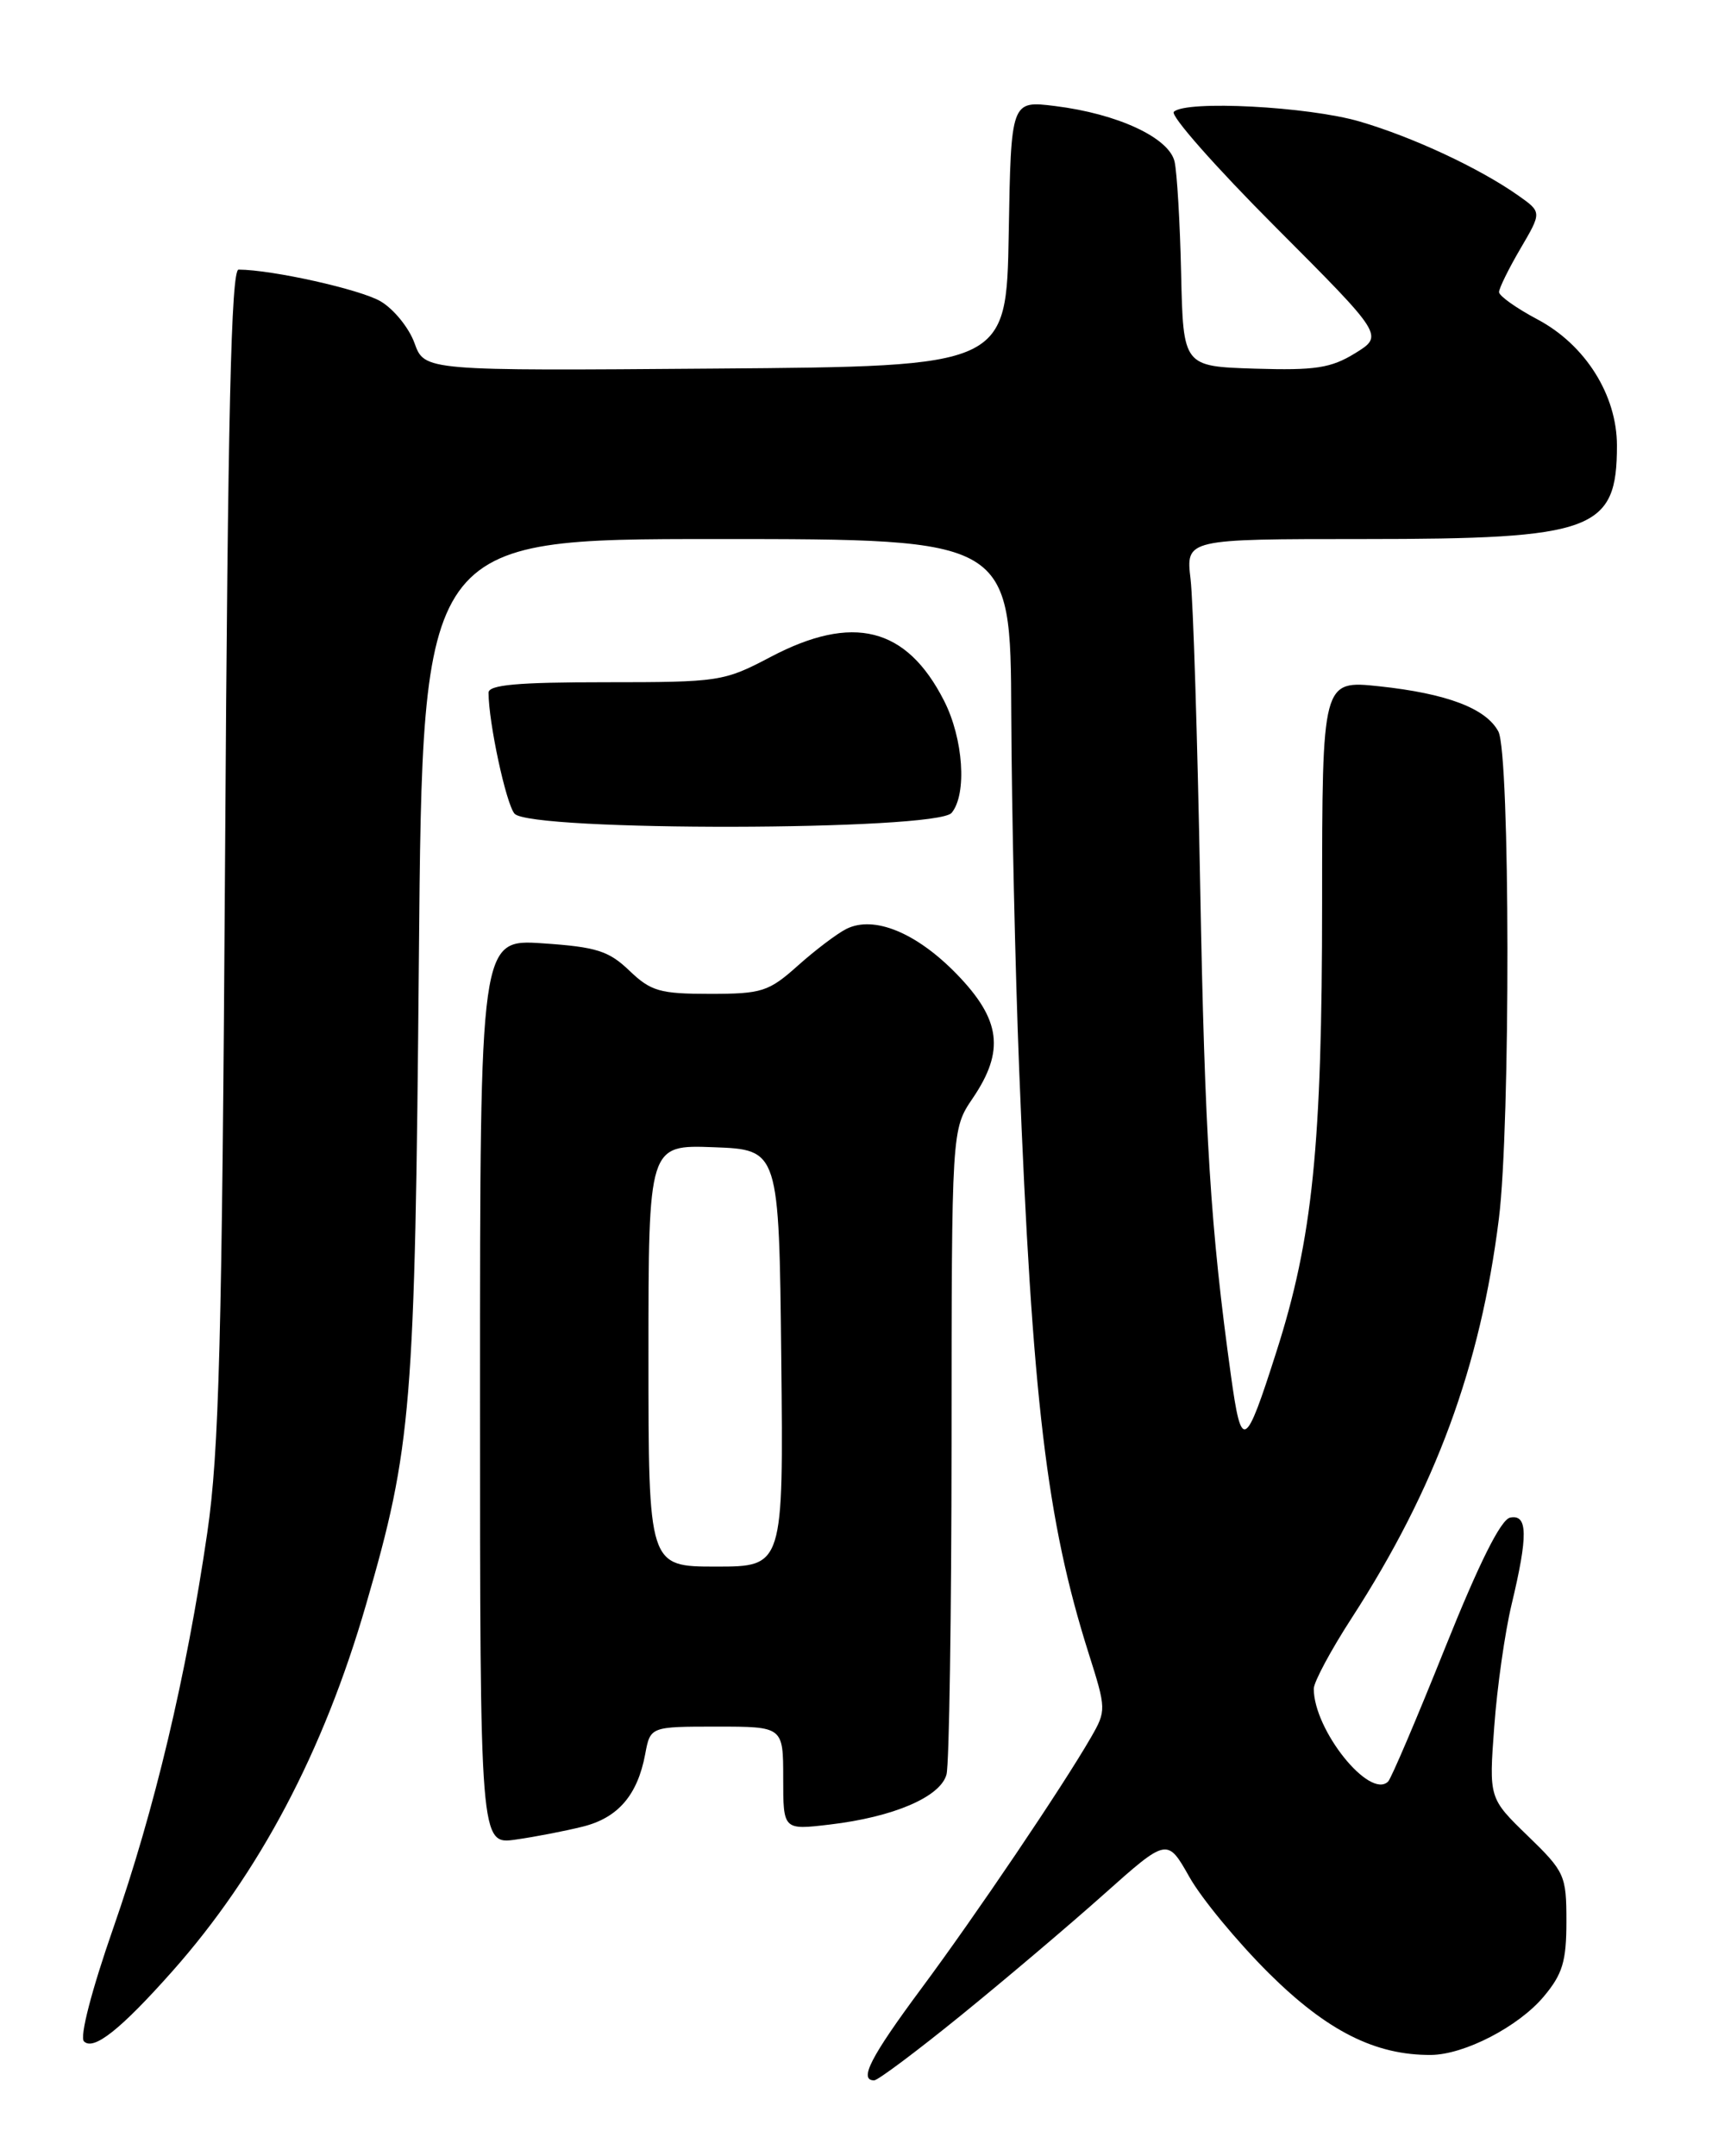 <?xml version="1.0" encoding="UTF-8" standalone="no"?>
<!DOCTYPE svg PUBLIC "-//W3C//DTD SVG 1.1//EN" "http://www.w3.org/Graphics/SVG/1.1/DTD/svg11.dtd" >
<svg xmlns="http://www.w3.org/2000/svg" xmlns:xlink="http://www.w3.org/1999/xlink" version="1.1" viewBox="0 0 204 256">
 <g >
 <path fill="currentColor"
d=" M 114.05 239.33 C 119.25 235.11 126.90 228.63 131.05 224.93 C 138.60 218.20 138.60 218.20 141.23 222.85 C 142.67 225.41 146.92 230.55 150.67 234.28 C 157.58 241.14 163.32 244.03 169.93 243.98 C 173.89 243.94 180.29 240.63 183.29 237.07 C 185.54 234.39 186.00 232.89 186.00 228.13 C 186.00 222.65 185.81 222.23 181.40 217.96 C 176.80 213.50 176.80 213.50 177.43 205.00 C 177.77 200.32 178.70 193.80 179.49 190.50 C 181.45 182.31 181.42 179.77 179.33 180.18 C 178.22 180.39 175.65 185.53 171.58 195.68 C 168.24 204.02 165.20 211.15 164.83 211.52 C 162.63 213.68 156.00 205.40 156.00 200.50 C 156.00 199.71 158.04 195.90 160.54 192.05 C 170.45 176.72 175.78 162.27 177.98 144.70 C 179.37 133.63 179.32 89.47 177.92 86.85 C 176.45 84.10 171.80 82.34 163.75 81.48 C 157.00 80.77 157.00 80.77 156.99 107.13 C 156.99 136.04 155.87 147.05 151.56 160.50 C 147.85 172.13 147.42 172.35 146.17 163.35 C 143.74 145.83 143.06 135.08 142.51 105.00 C 142.19 87.67 141.68 71.36 141.37 68.75 C 140.81 64.00 140.81 64.00 161.94 64.00 C 189.28 64.00 192.00 62.99 192.00 52.90 C 192.00 46.90 188.24 40.93 182.56 37.92 C 180.05 36.59 178.00 35.13 178.00 34.68 C 178.00 34.23 179.14 31.91 180.54 29.52 C 183.08 25.19 183.08 25.19 180.29 23.22 C 175.68 19.97 167.78 16.28 161.46 14.43 C 155.34 12.64 140.79 11.88 139.38 13.28 C 138.95 13.72 144.38 19.87 151.45 26.95 C 164.31 39.84 164.31 39.84 160.91 41.94 C 158.03 43.71 156.18 43.99 149.00 43.77 C 140.50 43.50 140.50 43.50 140.25 32.50 C 140.12 26.45 139.76 20.45 139.47 19.18 C 138.80 16.34 132.71 13.51 125.28 12.59 C 120.05 11.94 120.05 11.94 119.78 27.72 C 119.50 43.50 119.50 43.50 84.96 43.76 C 50.41 44.03 50.41 44.03 49.22 40.74 C 48.57 38.93 46.76 36.70 45.20 35.78 C 42.81 34.37 32.36 32.03 28.33 32.01 C 27.45 32.00 27.05 49.20 26.73 101.25 C 26.36 159.34 26.02 172.35 24.61 182.00 C 22.12 199.03 18.35 214.87 13.44 228.95 C 10.88 236.29 9.44 241.84 9.97 242.37 C 11.11 243.51 14.32 240.97 20.47 234.04 C 30.77 222.43 38.41 207.98 43.46 190.53 C 48.91 171.74 49.27 167.29 49.74 113.75 C 50.17 64.00 50.17 64.00 85.09 64.00 C 120.00 64.00 120.00 64.00 120.08 84.75 C 120.13 96.16 120.55 115.17 121.02 127.00 C 122.57 166.18 124.28 180.54 129.26 196.27 C 131.37 202.92 131.37 203.10 129.55 206.27 C 126.16 212.15 115.88 227.37 109.39 236.11 C 103.36 244.24 101.95 247.00 103.80 247.00 C 104.24 247.00 108.85 243.55 114.05 239.33 Z  M 69.21 216.87 C 73.38 215.83 75.70 213.14 76.61 208.28 C 77.22 205.00 77.22 205.00 85.11 205.00 C 93.00 205.00 93.00 205.00 93.00 211.14 C 93.00 217.28 93.00 217.28 98.50 216.63 C 106.10 215.74 111.67 213.35 112.39 210.68 C 112.71 209.48 112.98 191.76 112.99 171.29 C 113.00 134.09 113.00 134.09 115.50 130.40 C 119.33 124.76 118.85 121.06 113.59 115.64 C 108.80 110.72 103.77 108.66 100.50 110.29 C 99.40 110.84 96.81 112.80 94.75 114.64 C 91.28 117.74 90.48 118.00 84.30 118.00 C 78.36 118.00 77.29 117.69 74.74 115.25 C 72.28 112.89 70.81 112.43 64.44 112.00 C 57.00 111.50 57.00 111.50 57.00 165.26 C 57.00 219.02 57.00 219.02 61.25 218.41 C 63.59 218.08 67.17 217.38 69.21 216.87 Z  M 113.00 96.51 C 114.84 94.28 114.40 87.70 112.09 83.18 C 107.64 74.45 101.28 72.85 91.50 78.00 C 85.96 80.92 85.41 81.00 71.90 81.00 C 61.44 81.00 58.00 81.31 58.01 82.25 C 58.02 85.81 60.08 95.39 61.09 96.60 C 62.86 98.74 111.22 98.65 113.00 96.51 Z  M 77.00 160.96 C 77.00 135.92 77.00 135.92 84.75 136.21 C 92.50 136.50 92.50 136.50 92.77 161.25 C 93.03 186.00 93.03 186.00 85.02 186.00 C 77.00 186.00 77.00 186.00 77.00 160.96 Z "/>
</g>
</svg>